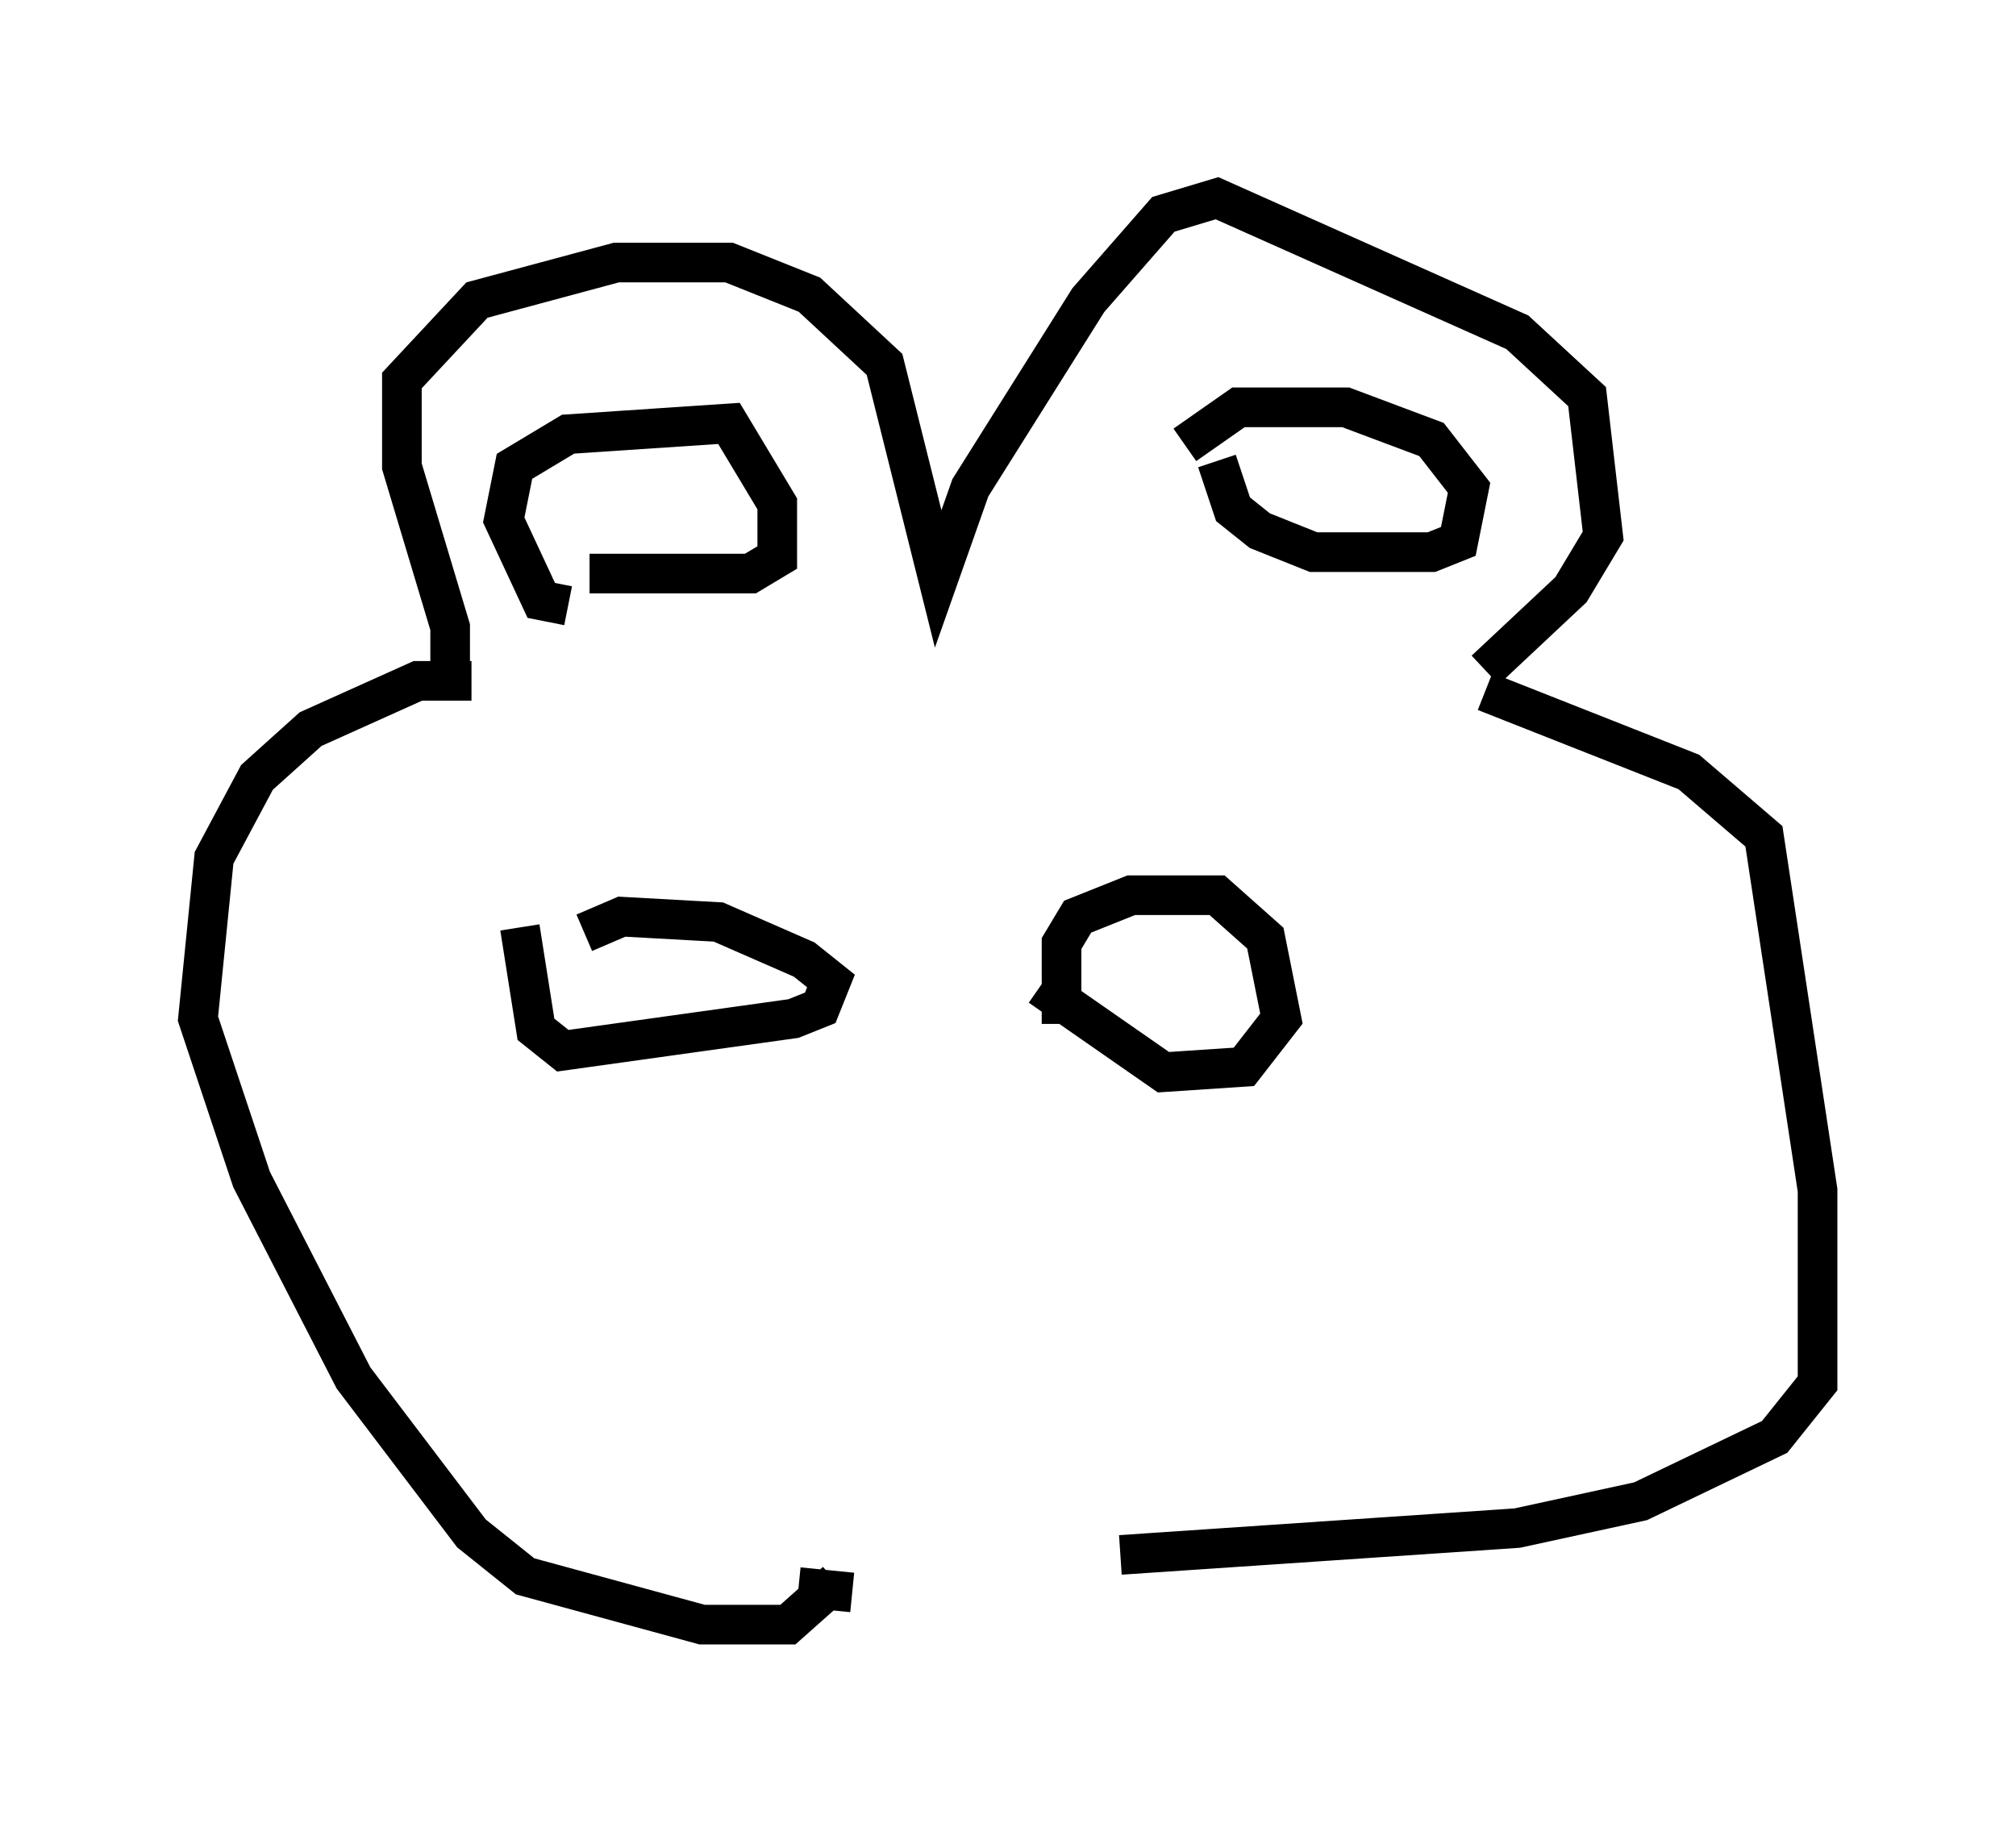 <?xml version="1.0" encoding="utf-8" ?>
<svg baseProfile="full" height="45.994" version="1.1" width="50.866" xmlns="http://www.w3.org/2000/svg" xmlns:ev="http://www.w3.org/2001/xml-events" xmlns:xlink="http://www.w3.org/1999/xlink"><defs /><rect fill="white" height="45.994" width="50.866" x="0" y="0" /><path d="M14.607, 24.215 m0.135, -0.677 l0.947, -0.406 2.436, 0.135 l2.165, 0.947 0.677, 0.541 l-0.271, 0.677 -0.677, 0.271 l-5.819, 0.812 -0.677, -0.541 l-0.406, -2.571 m13.667, 2.436 l0.0, -2.03 0.406, -0.677 l1.353, -0.541 2.165, 0.0 l1.218, 1.083 0.406, 2.03 l-0.947, 1.218 -2.03, 0.135 l-3.112, -2.165 m-14.885, -7.713 l0.0, -1.353 -1.218, -4.059 l0.0, -2.165 1.894, -2.03 l3.518, -0.947 2.842, 0.0 l2.03, 0.812 1.894, 1.759 l1.353, 5.413 0.812, -2.3 l2.977, -4.736 1.894, -2.165 l1.353, -0.406 7.578, 3.383 l1.759, 1.624 0.406, 3.518 l-0.812, 1.353 -2.165, 2.03 m-23.139, -1.624 l-0.677, -0.135 -0.947, -2.03 l0.271, -1.353 1.353, -0.812 l4.059, -0.271 1.218, 2.03 l0.0, 1.353 -0.677, 0.406 l-4.059, 0.0 m15.02, -3.248 l1.353, -0.947 2.706, 0.0 l2.165, 0.812 0.947, 1.218 l-0.271, 1.353 -0.677, 0.271 l-2.977, 0.0 -1.353, -0.541 l-0.677, -0.541 -0.406, -1.218 m-18.809, 5.548 l-1.353, 0.0 -2.706, 1.218 l-1.353, 1.218 -1.083, 2.03 l-0.406, 4.059 1.353, 4.059 l2.571, 5.007 2.977, 3.924 l1.353, 1.083 4.465, 1.218 l2.165, 0.0 1.218, -1.083 m16.373, -22.463 l5.142, 2.03 1.894, 1.624 l1.353, 8.931 0.0, 4.871 l-1.083, 1.353 -3.383, 1.624 l-3.112, 0.677 -10.013, 0.677 m-8.119, 0.812 l1.353, 0.135 " fill="none" stroke="black" stroke-width="1" /></svg>